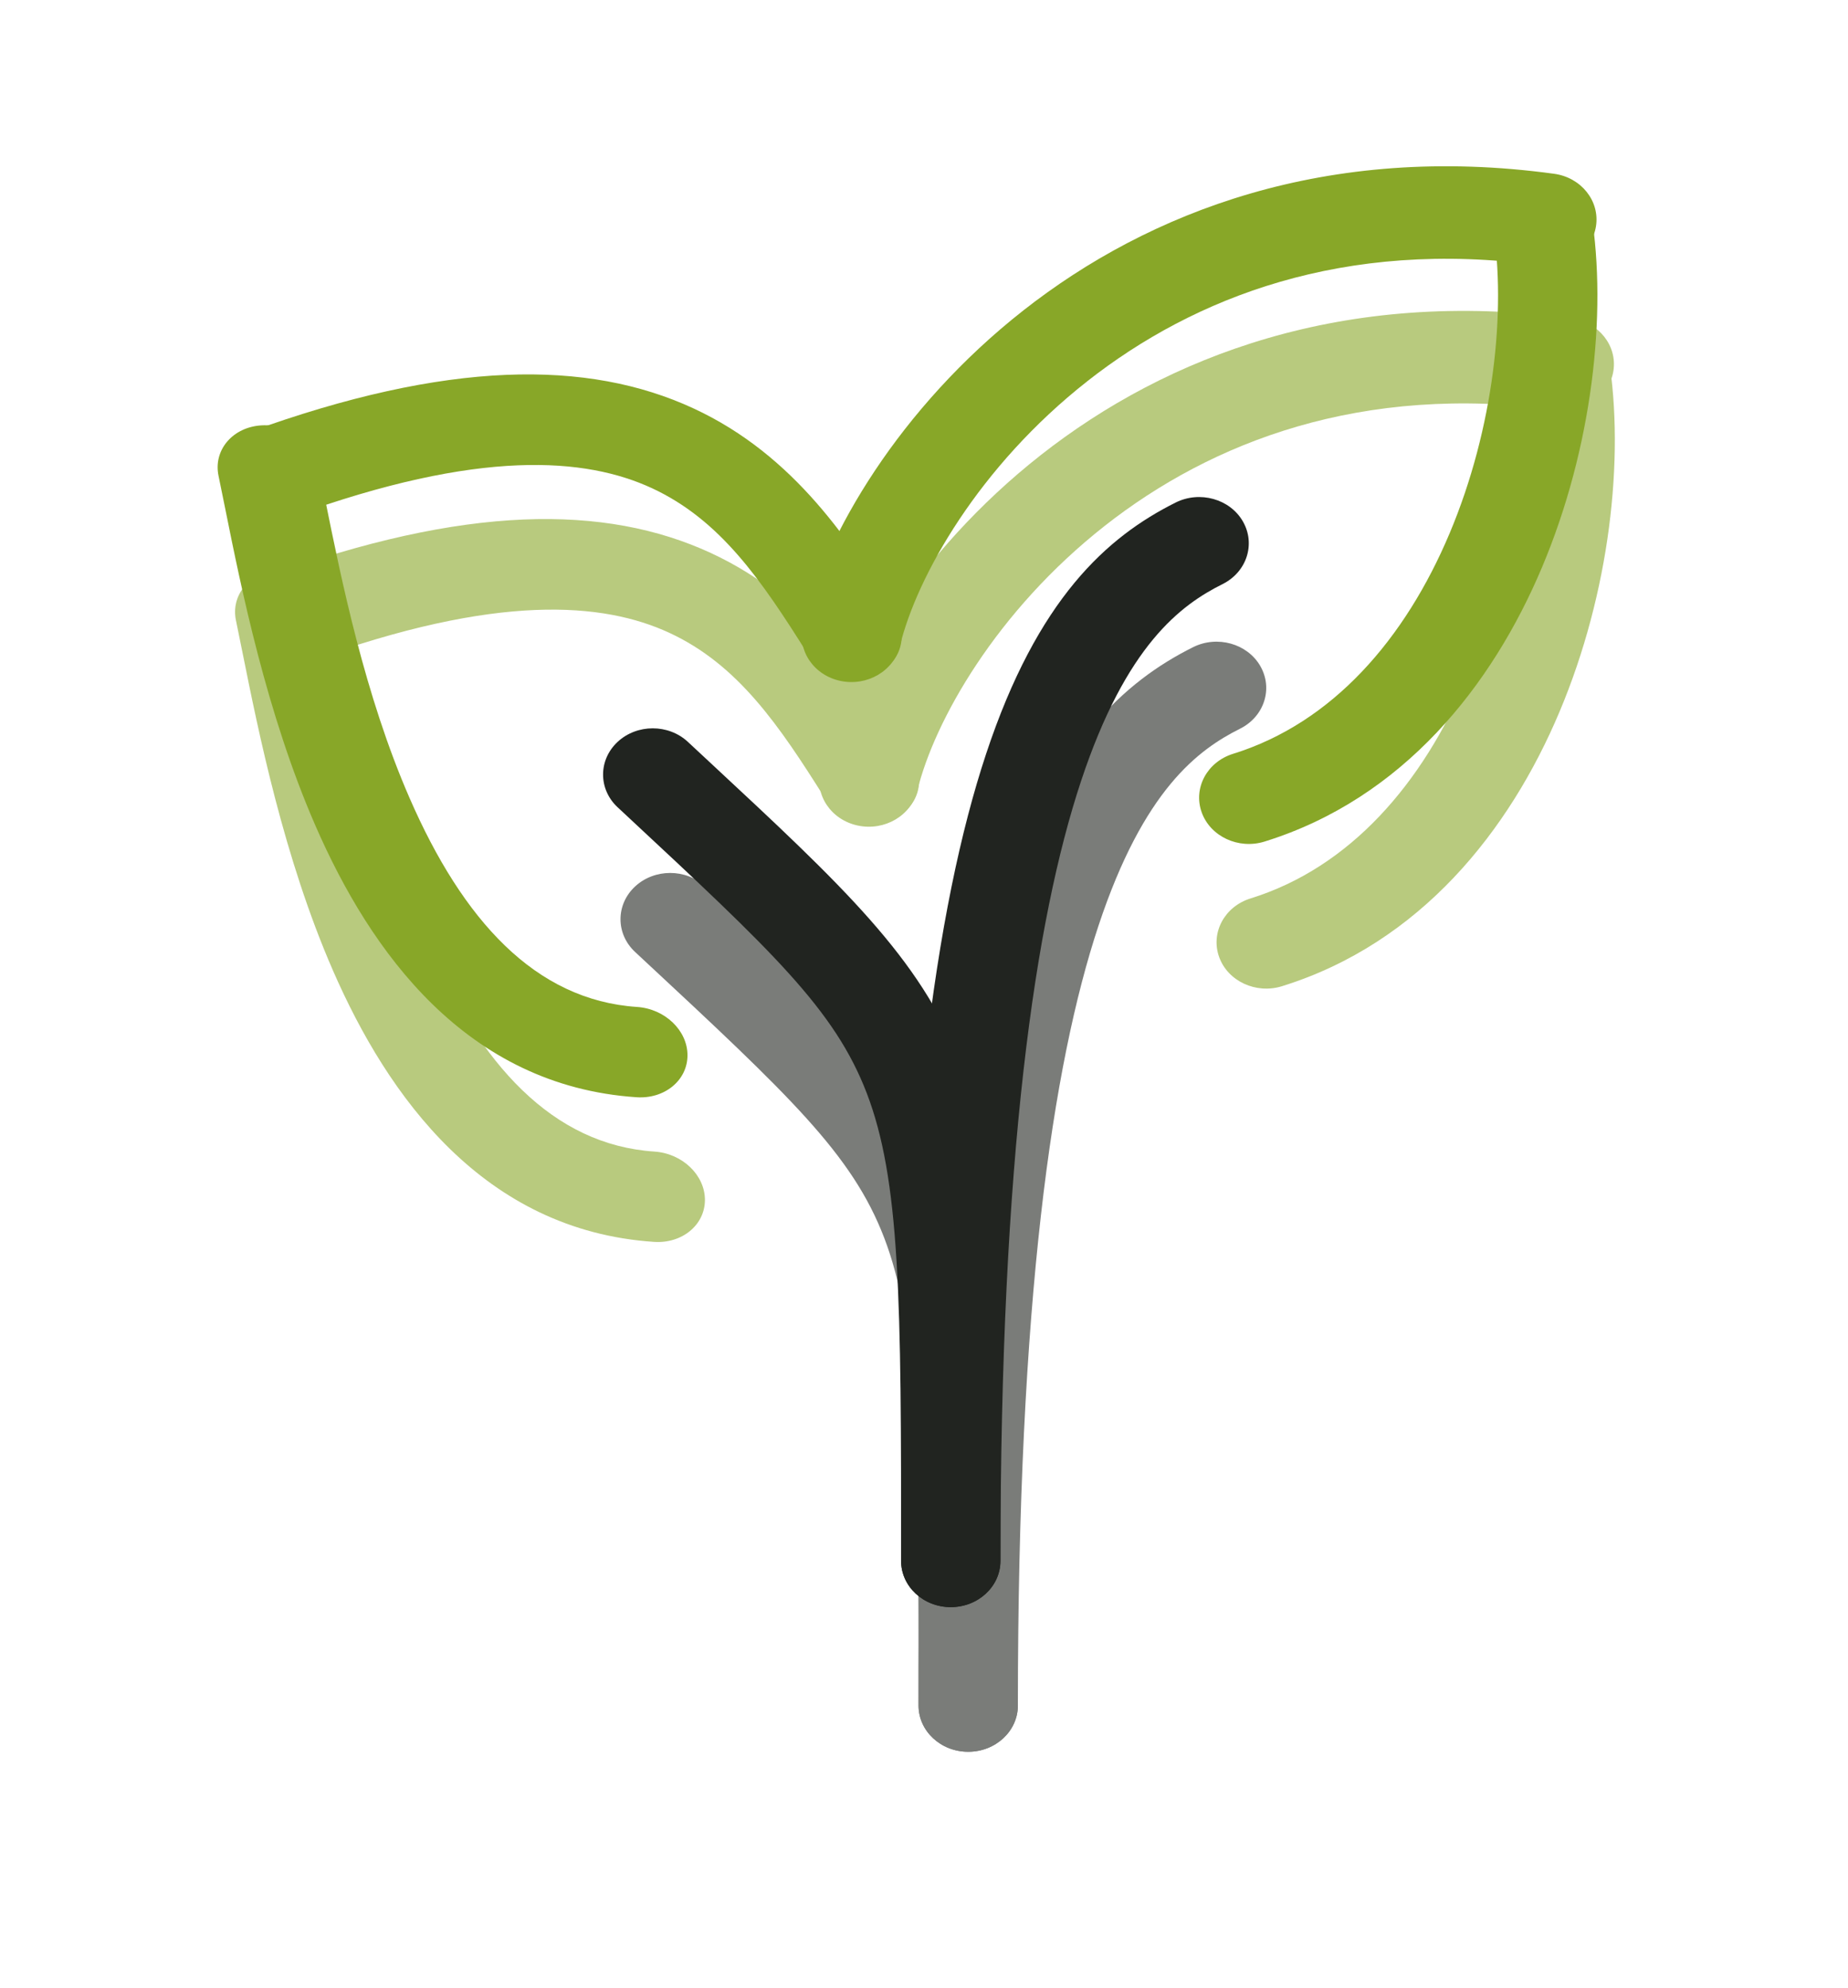 <svg width="106" height="114" fill="none" xmlns="http://www.w3.org/2000/svg"><g opacity=".6" filter="url(#a)" fill-rule="evenodd" clip-rule="evenodd"><path d="M36.426 50.842c1.113-1.036 2.917-1.036 4.03 0l1.22 1.136c7.614 7.078 12.122 11.27 14.406 17.223 1.201 3.132 1.757 6.638 2.03 11.12.272 4.452.272 10.051.272 17.405v.087c0 1.465-1.275 2.653-2.849 2.653-1.573 0-2.849-1.188-2.849-2.653 0-7.458 0-12.907-.262-17.191-.26-4.272-.773-7.198-1.709-9.637-1.842-4.804-5.44-8.154-13.9-16.029l-.389-.362c-1.112-1.036-1.112-2.716 0-3.752z" fill="#212420"/><path d="M72.29 38.199c.745 1.29.225 2.899-1.16 3.592-2.395 1.198-5.534 3.491-8.123 11.305-2.644 7.975-4.622 21.456-4.622 44.717 0 1.465-1.276 2.653-2.85 2.653-1.573 0-2.848-1.188-2.848-2.653 0-23.427 1.978-37.54 4.875-46.282 2.95-8.902 6.934-12.445 10.87-14.414 1.387-.693 3.114-.209 3.859 1.082z" fill="#212420"/><path d="M63.37 30.157c-6.214 4.881-9.776 11.182-10.754 15.19-.348 1.429-1.875 2.324-3.41 2-1.534-.325-2.495-1.746-2.146-3.175 1.267-5.194 5.527-12.486 12.635-18.07 7.204-5.66 17.416-9.621 30.444-7.841 1.557.213 2.633 1.56 2.405 3.01-.228 1.45-1.676 2.452-3.233 2.239-11.215-1.533-19.824 1.842-25.942 6.647z" fill="#88A728"/><path d="M89.032 18.262c1.556-.216 3.006.783 3.238 2.232.927 5.796.062 13.492-2.817 20.326-2.87 6.815-7.972 13.27-15.92 15.74-1.493.464-3.107-.287-3.605-1.677-.498-1.39.308-2.892 1.8-3.356 5.714-1.775 9.872-6.593 12.42-12.644 2.541-6.03 3.256-12.792 2.486-17.607-.232-1.449.842-2.799 2.398-3.014zM38.391 36.292c3.939 1.821 6.298 5.31 8.909 9.46.809 1.287 2.59 1.816 3.977 1.183 1.387-.634 1.855-2.19 1.046-3.477l-.026-.042c-2.462-3.915-5.65-8.984-11.525-11.702-6.057-2.801-14.098-2.775-25.531 1.378-1.45.526-2.062 2.034-1.37 3.368.694 1.334 2.43 1.99 3.879 1.463 10.784-3.917 16.864-3.379 20.641-1.631z" fill="#88A728"/><path d="M15.85 32.703c-1.579.168-2.615 1.458-2.315 2.883.116.55.24 1.17.377 1.849.917 4.557 2.367 11.757 5.18 18.21 3.151 7.23 8.646 14.926 18.422 15.578 1.606.108 2.913-.965 2.92-2.395.007-1.43-1.289-2.677-2.895-2.784-5.847-.39-9.997-4.987-13.046-11.98-2.576-5.909-3.914-12.527-4.844-17.128-.142-.703-.274-1.36-.4-1.958-.3-1.424-1.822-2.443-3.4-2.275z" fill="#88A728"/></g><path fill-rule="evenodd" clip-rule="evenodd" d="M35.426 42.547c1.113-1.036 2.917-1.036 4.03 0l1.22 1.135c7.614 7.079 12.122 11.27 14.406 17.223 1.201 3.132 1.757 6.638 2.03 11.12.272 4.453.272 10.052.272 17.405v.088c0 1.465-1.275 2.653-2.849 2.653-1.573 0-2.849-1.188-2.849-2.653 0-7.459 0-12.907-.262-17.192-.26-4.271-.773-7.198-1.709-9.636-1.842-4.804-5.44-8.154-13.9-16.03l-.389-.362c-1.112-1.036-1.112-2.715 0-3.751z" fill="#212420"/><path fill-rule="evenodd" clip-rule="evenodd" d="M71.29 29.903c.745 1.291.225 2.9-1.16 3.593-2.395 1.197-5.534 3.491-8.123 11.304-2.644 7.975-4.622 21.457-4.622 44.718 0 1.465-1.276 2.652-2.85 2.652-1.573 0-2.848-1.188-2.848-2.653 0-23.426 1.978-37.54 4.875-46.281 2.95-8.903 6.934-12.445 10.87-14.414 1.387-.693 3.114-.21 3.859 1.081z" fill="#212420"/><path fill-rule="evenodd" clip-rule="evenodd" d="M62.37 21.862c-6.214 4.88-9.776 11.182-10.754 15.19-.348 1.428-1.875 2.323-3.41 1.999-1.534-.325-2.495-1.746-2.146-3.175 1.267-5.193 5.527-12.486 12.635-18.07 7.204-5.659 17.416-9.62 30.444-7.84 1.557.212 2.633 1.56 2.405 3.01-.228 1.449-1.676 2.451-3.233 2.239-11.215-1.533-19.824 1.841-25.942 6.647z" fill="#88A728"/><path fill-rule="evenodd" clip-rule="evenodd" d="M88.032 9.966c1.556-.216 3.006.784 3.238 2.233.927 5.795.062 13.492-2.817 20.326-2.87 6.815-7.972 13.27-15.92 15.74-1.493.463-3.107-.288-3.605-1.677-.498-1.39.308-2.892 1.8-3.356 5.714-1.775 9.872-6.594 12.42-12.644 2.541-6.031 3.256-12.792 2.486-17.607-.232-1.45.842-2.799 2.398-3.015zM37.391 27.996c3.939 1.822 6.298 5.31 8.909 9.461.809 1.287 2.59 1.816 3.977 1.182 1.387-.633 1.855-2.19 1.046-3.477l-.026-.042c-2.462-3.914-5.65-8.984-11.525-11.701-6.057-2.802-14.098-2.776-25.531 1.377-1.45.527-2.062 2.035-1.37 3.369.694 1.334 2.43 1.989 3.879 1.463 10.784-3.918 16.864-3.379 20.641-1.632z" fill="#88A728"/><path fill-rule="evenodd" clip-rule="evenodd" d="M14.85 24.407c-1.579.168-2.615 1.459-2.315 2.883.116.55.24 1.17.377 1.85.917 4.557 2.367 11.757 5.18 18.21 3.151 7.23 8.646 14.926 18.422 15.578 1.606.107 2.913-.965 2.92-2.396.007-1.43-1.289-2.676-2.895-2.783-5.847-.39-9.997-4.987-13.046-11.981-2.576-5.908-3.914-12.526-4.844-17.128-.142-.703-.274-1.358-.4-1.957-.3-1.425-1.822-2.443-3.4-2.276z" fill="#88A728"/><defs><filter id="a" x="-11" y="-4.705" width="126" height="127.705" filterUnits="userSpaceOnUse" color-interpolation-filters="sRGB"><feFlood flood-opacity="0" result="BackgroundImageFix"/><feBlend in="SourceGraphic" in2="BackgroundImageFix" result="shape"/><feGaussianBlur stdDeviation="6.5" result="effect1_foregroundBlur_1042_2406"/></filter></defs></svg>